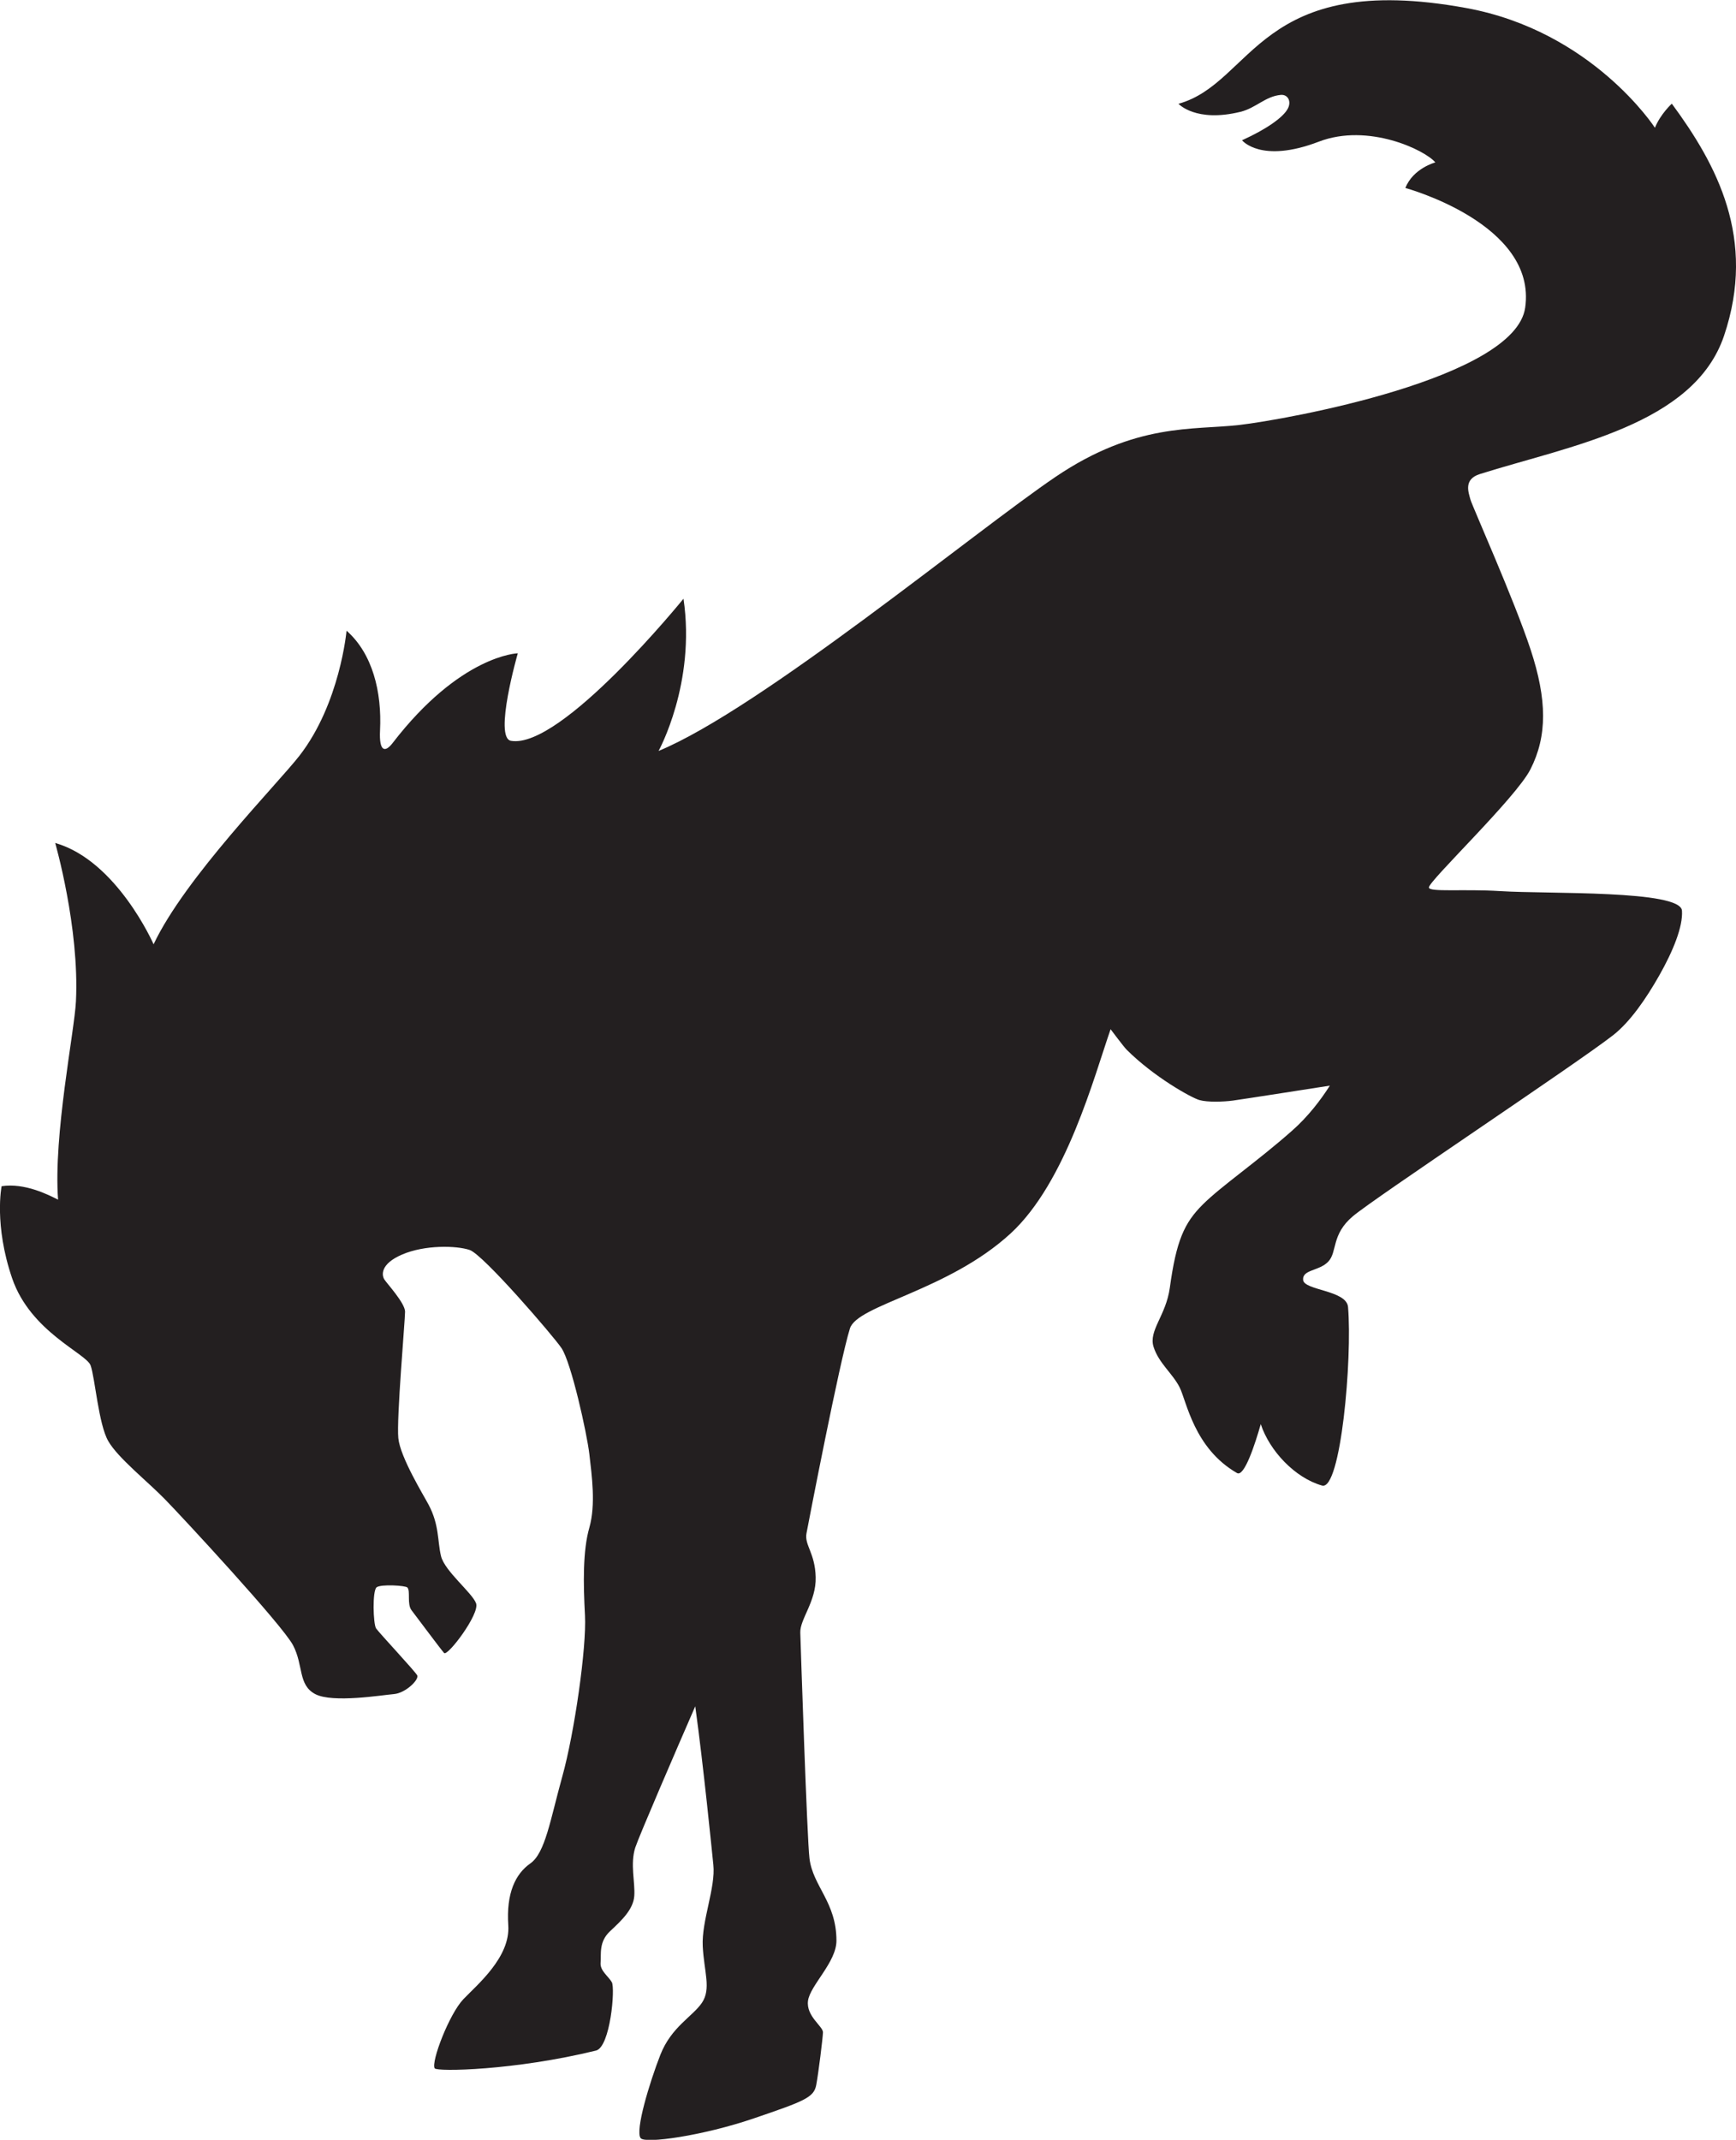<?xml version="1.0" encoding="UTF-8"?><svg xmlns="http://www.w3.org/2000/svg" viewBox="0 0 162.3 200"><defs><style>.d{fill:#231f20;fill-rule:evenodd;}</style></defs><g id="a"/><g id="b"><g id="c"><path class="d" d="M103.83,96.2c-1.54,4.42-4.15,14.3-9.35,19.09-5.86,5.38-14.33,6.66-15.02,8.88-.98,3.14-3.85,18.03-4.06,19.14-.21,1.1,.8,1.83,.86,4.1,.06,2.27-1.49,3.93-1.44,5.2,.04,1.27,.63,19.26,.86,21.1,.32,2.6,2.52,4.07,2.52,7.68,0,2.02-2.48,4.19-2.66,5.63-.18,1.44,1.42,2.38,1.4,2.94-.02,.55-.41,3.74-.63,4.92-.22,1.17-1.12,1.51-5.84,3.12-4.72,1.61-10.18,2.4-10.58,1.84-.52-.71,.83-5.18,1.85-7.79,1.03-2.61,2.99-3.55,3.88-4.85,.89-1.31,.2-2.91,.08-5.29-.12-2.38,1.22-5.48,.99-7.62-.14-1.36-.91-9.14-1.69-14.81-1.77,4.06-5.23,12.07-5.61,13.21-.49,1.54,0,3.25-.09,4.51-.09,1.27-1.18,2.29-2.26,3.3-1.08,1-.82,2.18-.89,2.94-.07,.76,.73,1.27,1.05,1.83,.33,.56-.14,6.06-1.48,6.39-7.6,1.86-14.88,1.99-15.08,1.66-.36-.6,1.36-5.08,2.68-6.46,1.32-1.38,4.4-3.93,4.2-6.91-.2-2.99,.66-4.8,2.06-5.78,1.4-.98,1.87-4.1,2.99-8.13,1.13-4.04,2.28-12.06,2.12-15.05-.16-2.98-.21-6.06,.41-8.21,.61-2.15,.23-4.87,0-6.86-.23-1.99-1.7-8.57-2.6-9.91-.74-1.11-7.33-8.76-8.59-9.18-1.26-.42-4.2-.48-6.3,.42-2.11,.9-1.91,1.97-1.68,2.33,.22,.36,1.94,2.21,1.94,3.02s-.81,10.02-.63,11.82c.18,1.8,2.39,5.38,2.83,6.22,1.01,1.9,.82,3.39,1.16,4.8,.34,1.41,2.92,3.43,3.28,4.42,.36,.99-2.67,4.99-2.99,4.64-.32-.35-2.59-3.41-3.04-3.99-.45-.57-.09-1.8-.39-2.13-.17-.19-2.48-.33-2.88-.02-.41,.32-.32,3.43-.05,3.84,.27,.4,3.61,3.97,3.84,4.38,.22,.4-1.08,1.67-2.17,1.76-1.09,.09-5.73,.86-7.36,0-1.62-.86-1.08-2.66-2.07-4.56-.99-1.89-10.33-11.96-11.96-13.63-1.62-1.67-4.42-3.88-5.32-5.46-.91-1.58-1.24-5.94-1.65-7.07-.41-1.13-5.61-3.13-7.33-8.13-1.72-5.01-.99-8.62-.99-8.62,2.17-.33,4.39,.81,5.28,1.26-.45-6.04,1.54-15.79,1.67-18.54,.34-6.9-1.94-14.8-1.94-14.8,5.77,1.64,9.2,9.47,9.2,9.47,2.93-6.22,11.59-14.99,13.64-17.63,3.79-4.88,4.4-11.68,4.4-11.68,2.43,2.14,3.31,5.72,3.13,9.32-.1,2.02,.48,2.07,1.16,1.2,6.36-8.27,11.72-8.41,11.72-8.41,0,0-2.27,7.89-.64,8.18,4.7,.82,16.13-13.28,16.13-13.28,1.17,7.9-2.33,14.23-2.33,14.23,9.54-3.95,29.63-20.56,37.13-25.63,7.51-5.07,12.84-4.34,17.17-4.84,4.33-.5,25.77-4.34,26.72-10.96,1.13-7.85-11.2-11.19-11.2-11.19,.72-1.84,2.8-2.39,2.8-2.39-.95-1.15-6.27-3.71-10.89-1.94-5.43,2.08-7.18-.13-7.18-.13,2.3-1.04,3.86-2.15,4.28-2.96,.36-.68,0-1.34-.66-1.28-1.44,.13-2.31,1.22-3.76,1.58-4.2,1.03-5.8-.75-5.8-.75,7.04-1.96,7.44-12.51,26.9-8.95,11.8,2.16,17.64,11.19,17.64,11.19,.53-1.3,1.58-2.25,1.58-2.25,4.19,5.68,7.95,12.62,4.88,21.7-2.83,8.35-14.43,10.27-22.83,12.92-1.55,.49-1.05,1.72-.88,2.37,.18,.65,4.09,9.36,5.63,14.04,1.54,4.68,1.57,8.07-.02,11.19-1.36,2.68-9.53,10.45-9.49,11.04,.03,.46,3.21,.12,6.7,.34,4.44,.28,16.84-.12,16.96,1.83,.1,1.49-.84,3.78-2.1,6.01-1.26,2.23-2.76,4.39-4.33,5.62-3.43,2.68-22.31,15.21-24.34,16.93-2.03,1.71-1.44,3.34-2.3,4.24-.85,.9-2.43,.72-2.35,1.71,.09,.99,4.06,.95,4.2,2.53,.41,4.85-.68,17.19-2.43,16.69-2.53-.72-4.9-3.23-5.73-5.74-.53,1.86-1.54,4.97-2.22,4.57-4.03-2.32-4.71-6.71-5.37-8.02-.67-1.31-1.94-2.24-2.43-3.77-.49-1.53,1.16-2.91,1.52-5.54,.6-4.36,1.33-6.03,3.08-7.77,1.76-1.75,4.95-3.9,8.34-6.89,1.52-1.34,2.7-2.9,3.54-4.22,0,0-8.25,1.29-9.08,1.4-.83,.11-2.33,.17-3.11-.05-.77-.22-4.27-2.17-6.82-4.72-.25-.25-1.48-1.89-1.48-1.89Z"/></g></g></svg>